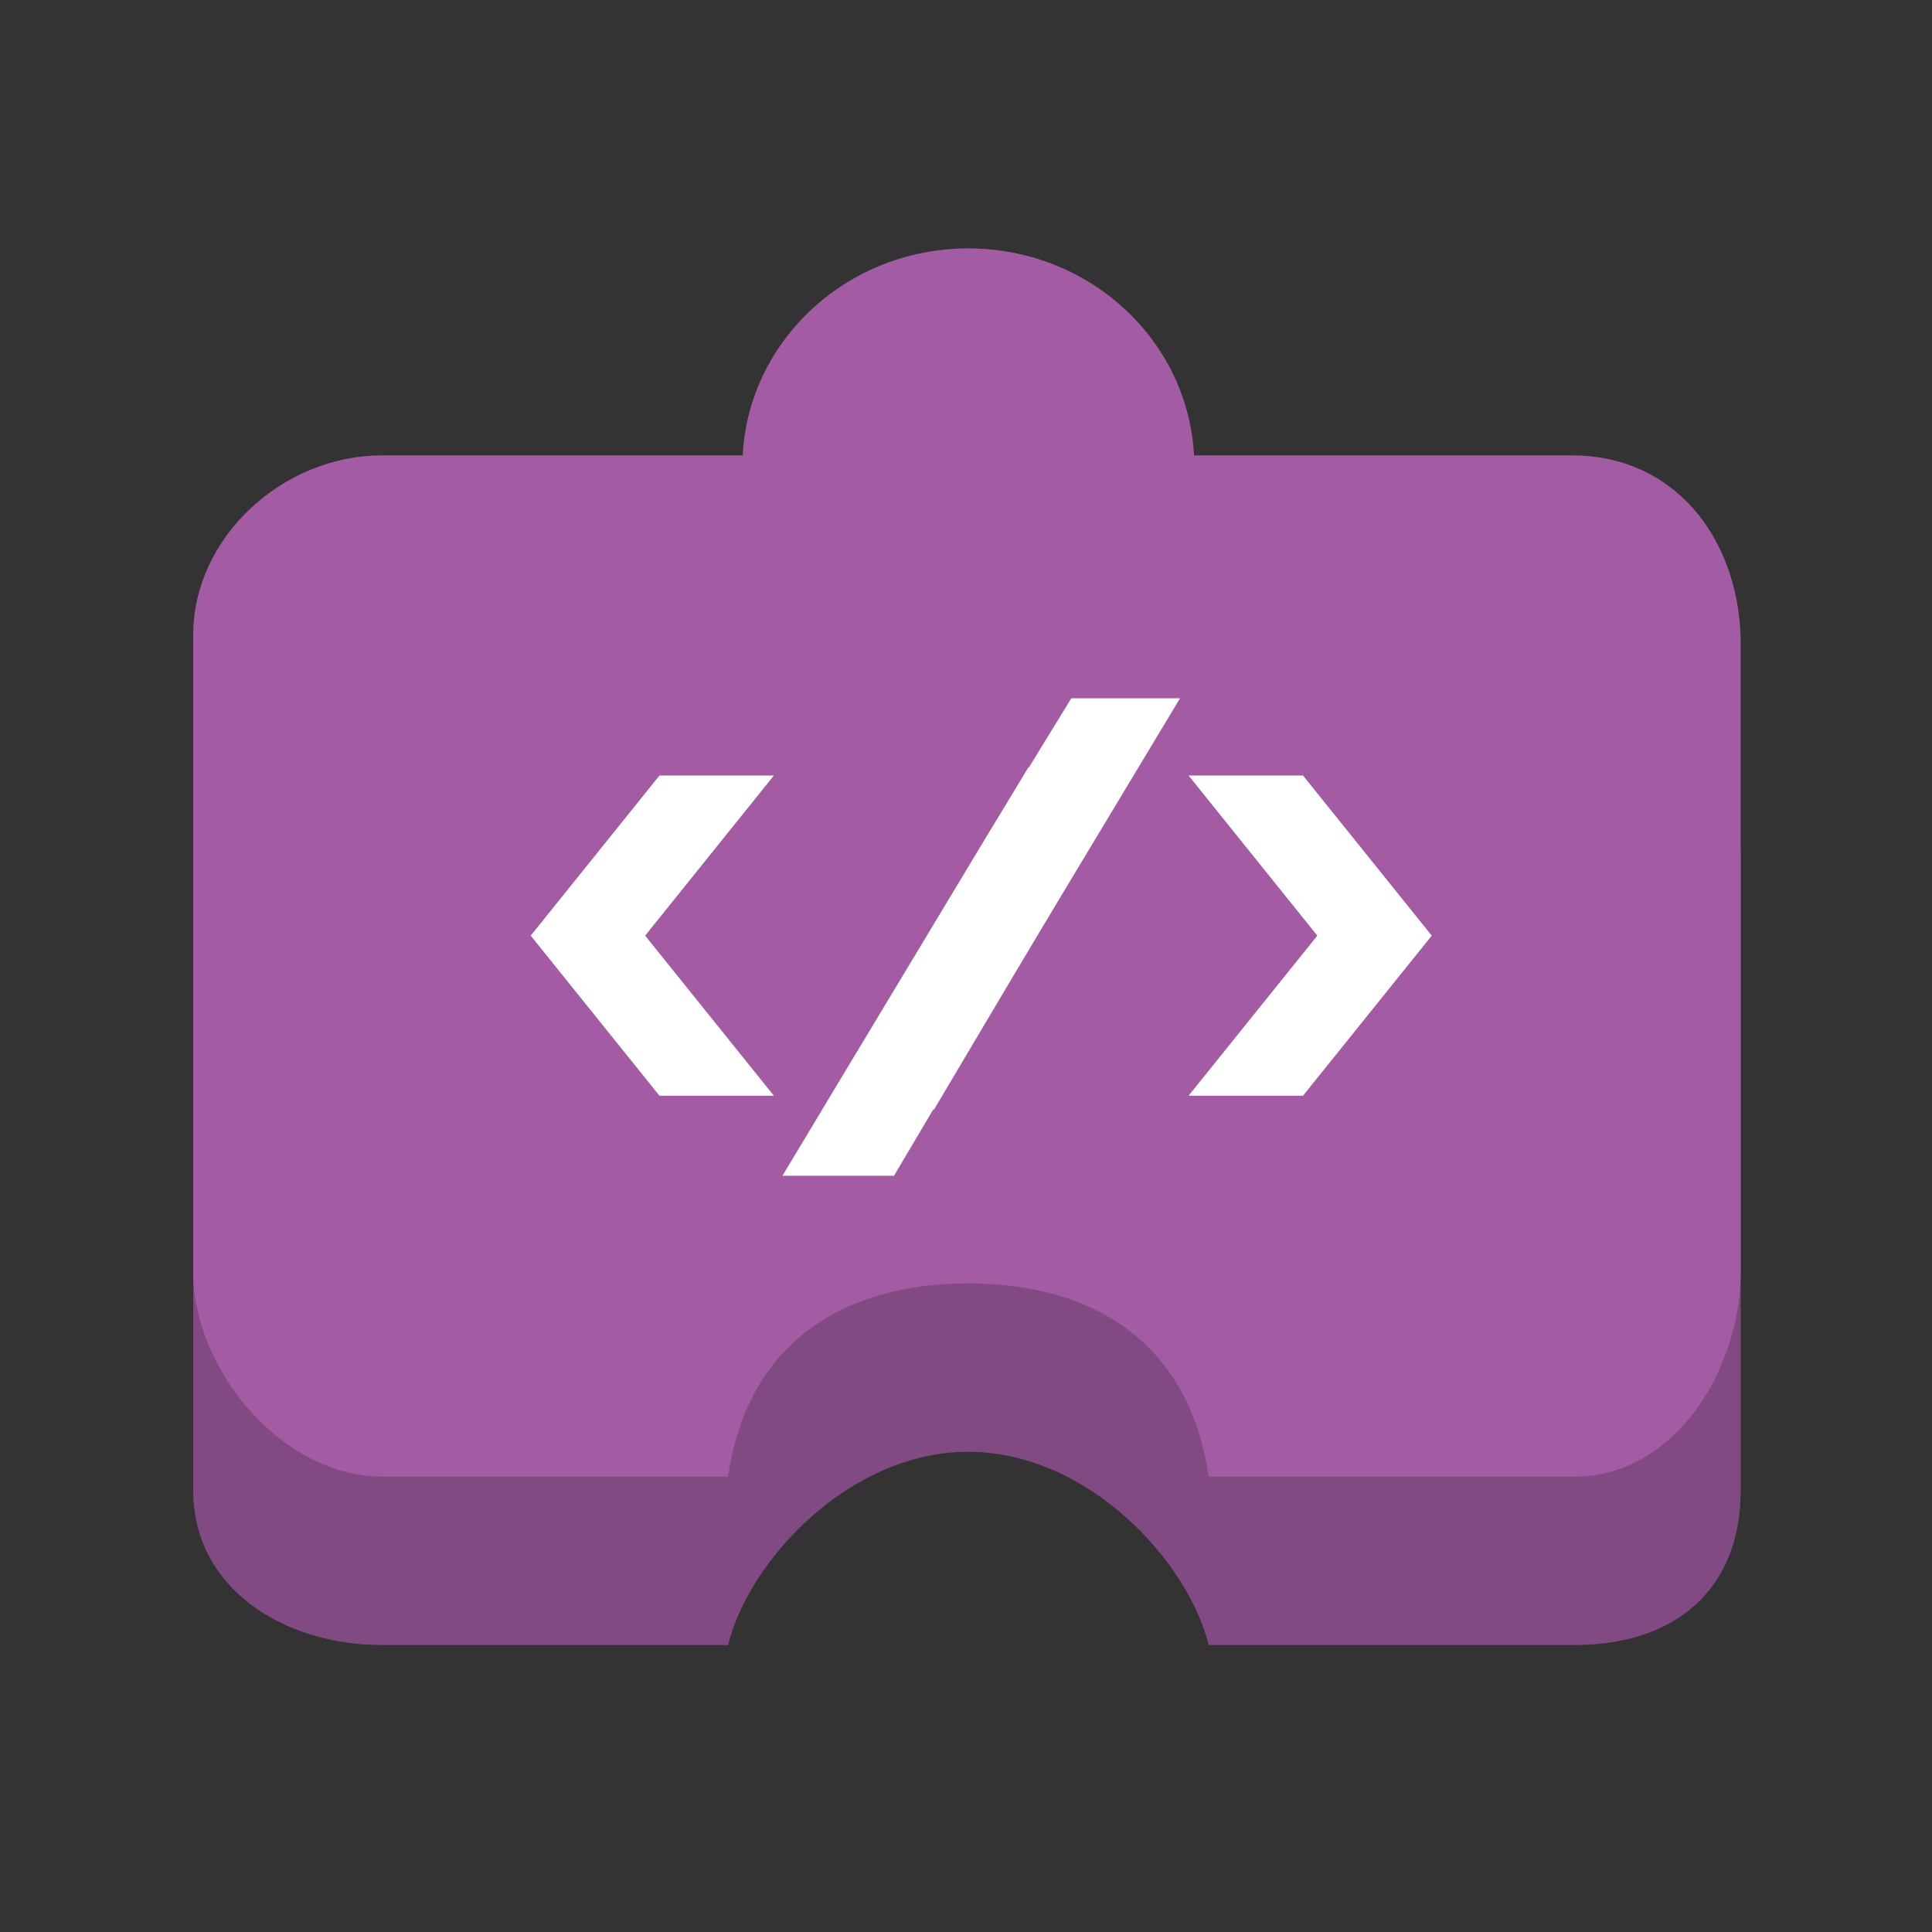 <svg width="70" height="70" viewBox="0 0 70 70" xmlns="http://www.w3.org/2000/svg"><rect x="0" y="0" width="70" height="70" fill="#333333" stroke="none"/><title>Artboard</title><g fill="none" fill-rule="evenodd"><g transform="translate(7 23)" fill="#A35CA4"><path d="M49.953 1.5H6.84C3.213 1.5 0 4.4 0 7.9V31c0 3.5 3.213 5.6 6.84 5.6h12.54c.725-3 4.353-7 8.705-7 4.353 0 7.98 4 8.706 7h15.13-1.865c3.628 0 6.011-2 6.011-5.6V7.9c-.103-3.5-2.383-6.4-6.114-6.4z"/><ellipse cx="28.189" cy="8.3" rx="8.187" ry="7.9"/></g><g opacity=".2" transform="translate(7 23)" fill="#000"><path d="M49.953 1.5H6.84C3.213 1.5 0 4.4 0 7.9V31c0 3.5 3.213 5.6 6.84 5.6h12.54c.725-3 4.353-7 8.705-7 4.353 0 7.98 4 8.706 7h15.13-1.865c3.628 0 6.011-2 6.011-5.6V7.9c-.103-3.5-2.383-6.4-6.114-6.4z"/><ellipse cx="28.189" cy="8.3" rx="8.187" ry="7.9"/></g><g fill="#A35CA4" transform="translate(7 9)"><path d="M49.953 7.5H6.84C3.213 7.5 0 10.5 0 14v23.1c0 3.5 3.213 7.4 6.84 7.4h12.54c.725-5 4.353-7 8.705-7 4.353 0 7.98 2 8.706 7h15.13-1.865c3.628 0 6.011-3.9 6.011-7.4v-23c-.103-3.6-2.383-6.6-6.114-6.6z"/><ellipse cx="28.085" cy="7.9" rx="8.187" ry="7.9"/></g><g fill="#FFF"><path d="M23.893 39.7l-4.664-5.8 4.664-5.8h4.145l-4.663 5.8 4.663 5.8zm9.949.5H29.8l7.462-12.4H41.2z"/><path d="M42.755 25.3h-3.939l-3.005 4.9-7.462 12.4h4.042l2.902-4.9zm4.455 14.4h-4.145l4.664-5.8-4.664-5.8h4.146l4.664 5.8z"/></g></g></svg>